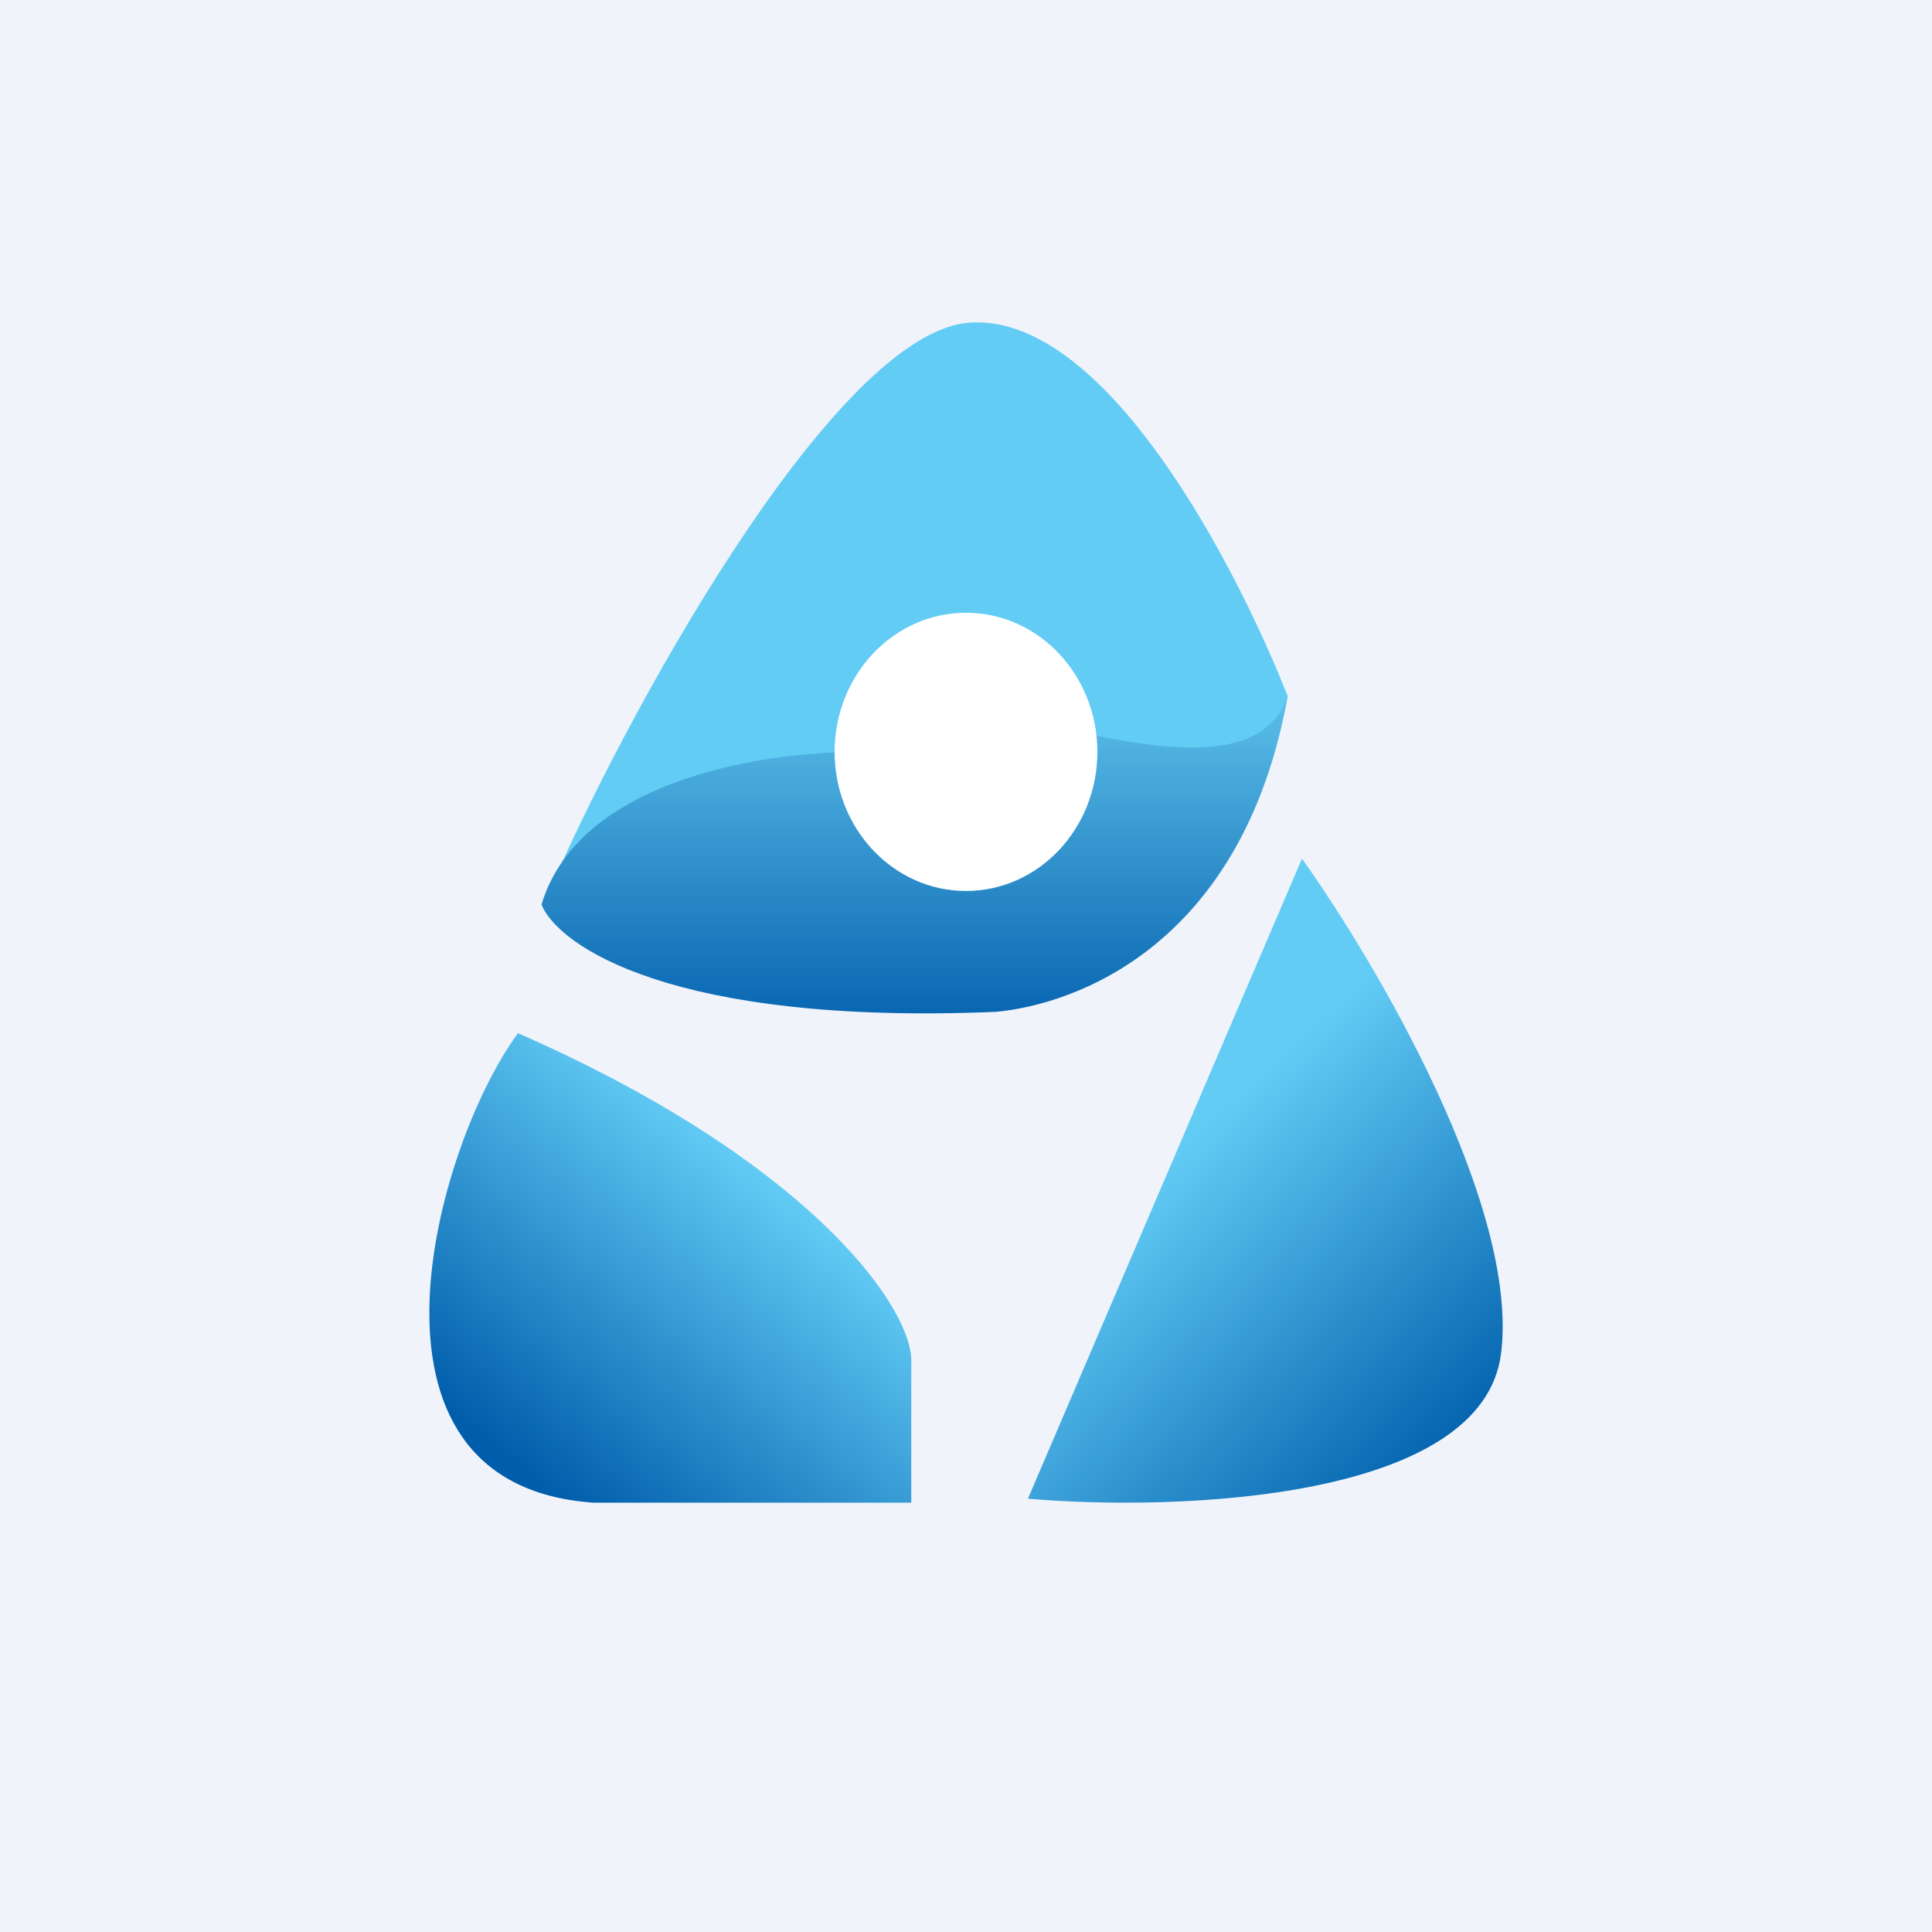 <!-- by TradingView --><svg width="18" height="18" fill="none" xmlns="http://www.w3.org/2000/svg"><path fill="#F0F3FA" d="M0 0h18v18H0z"/><path d="M9.046 3.005c-1.28.07-3.278 3.779-3.927 5.296l.026-.012c1.113-.512 2.549-1.172 2.953-1.153.048-.224.32-.747.948-.747.628 0 1.062.523 1.198.747 1.302.21 1.704-.34 1.752-.652-.455-1.157-1.671-3.549-2.95-3.479z" fill="#62CCF5"/><path d="M5.045 8.428c.357-1.198 2.18-1.445 3.046-1.42.279-.532.985-1.006 2.017-.17.479.075 1.656.385 1.892-.365-.416 2.334-1.977 2.884-2.72 2.954-3.012.126-4.078-.613-4.235-.999z" fill="url(#paint0_linear)"/><path d="M5.529 14c-2.377-.164-1.462-3.344-.703-4.374 2.676 1.174 3.636 2.508 3.664 3.028V14H5.529z" fill="url(#paint1_linear)"/><path d="M13.985 12.61c.172-1.369-1.165-3.644-1.855-4.61l-2.553 5.963c1.397.12 4.236.017 4.408-1.353z" fill="url(#paint2_linear)"/><ellipse cx="9" cy="7.005" rx="1.224" ry="1.296" fill="#fff"/><defs><linearGradient id="paint0_linear" x1="8.537" y1="6.299" x2="8.537" y2="9.442" gradientUnits="userSpaceOnUse"><stop stop-color="#61C5EC"/><stop offset="1" stop-color="#0967B2"/></linearGradient><linearGradient id="paint1_linear" x1="6.668" y1="10.545" x2="4.407" y2="13.326" gradientUnits="userSpaceOnUse"><stop stop-color="#62CCF5"/><stop offset="1" stop-color="#005DAB"/></linearGradient><linearGradient id="paint2_linear" x1="11.062" y1="10.612" x2="13.554" y2="13.341" gradientUnits="userSpaceOnUse"><stop stop-color="#62CCF5"/><stop offset="1" stop-color="#0665B0"/></linearGradient></defs></svg>